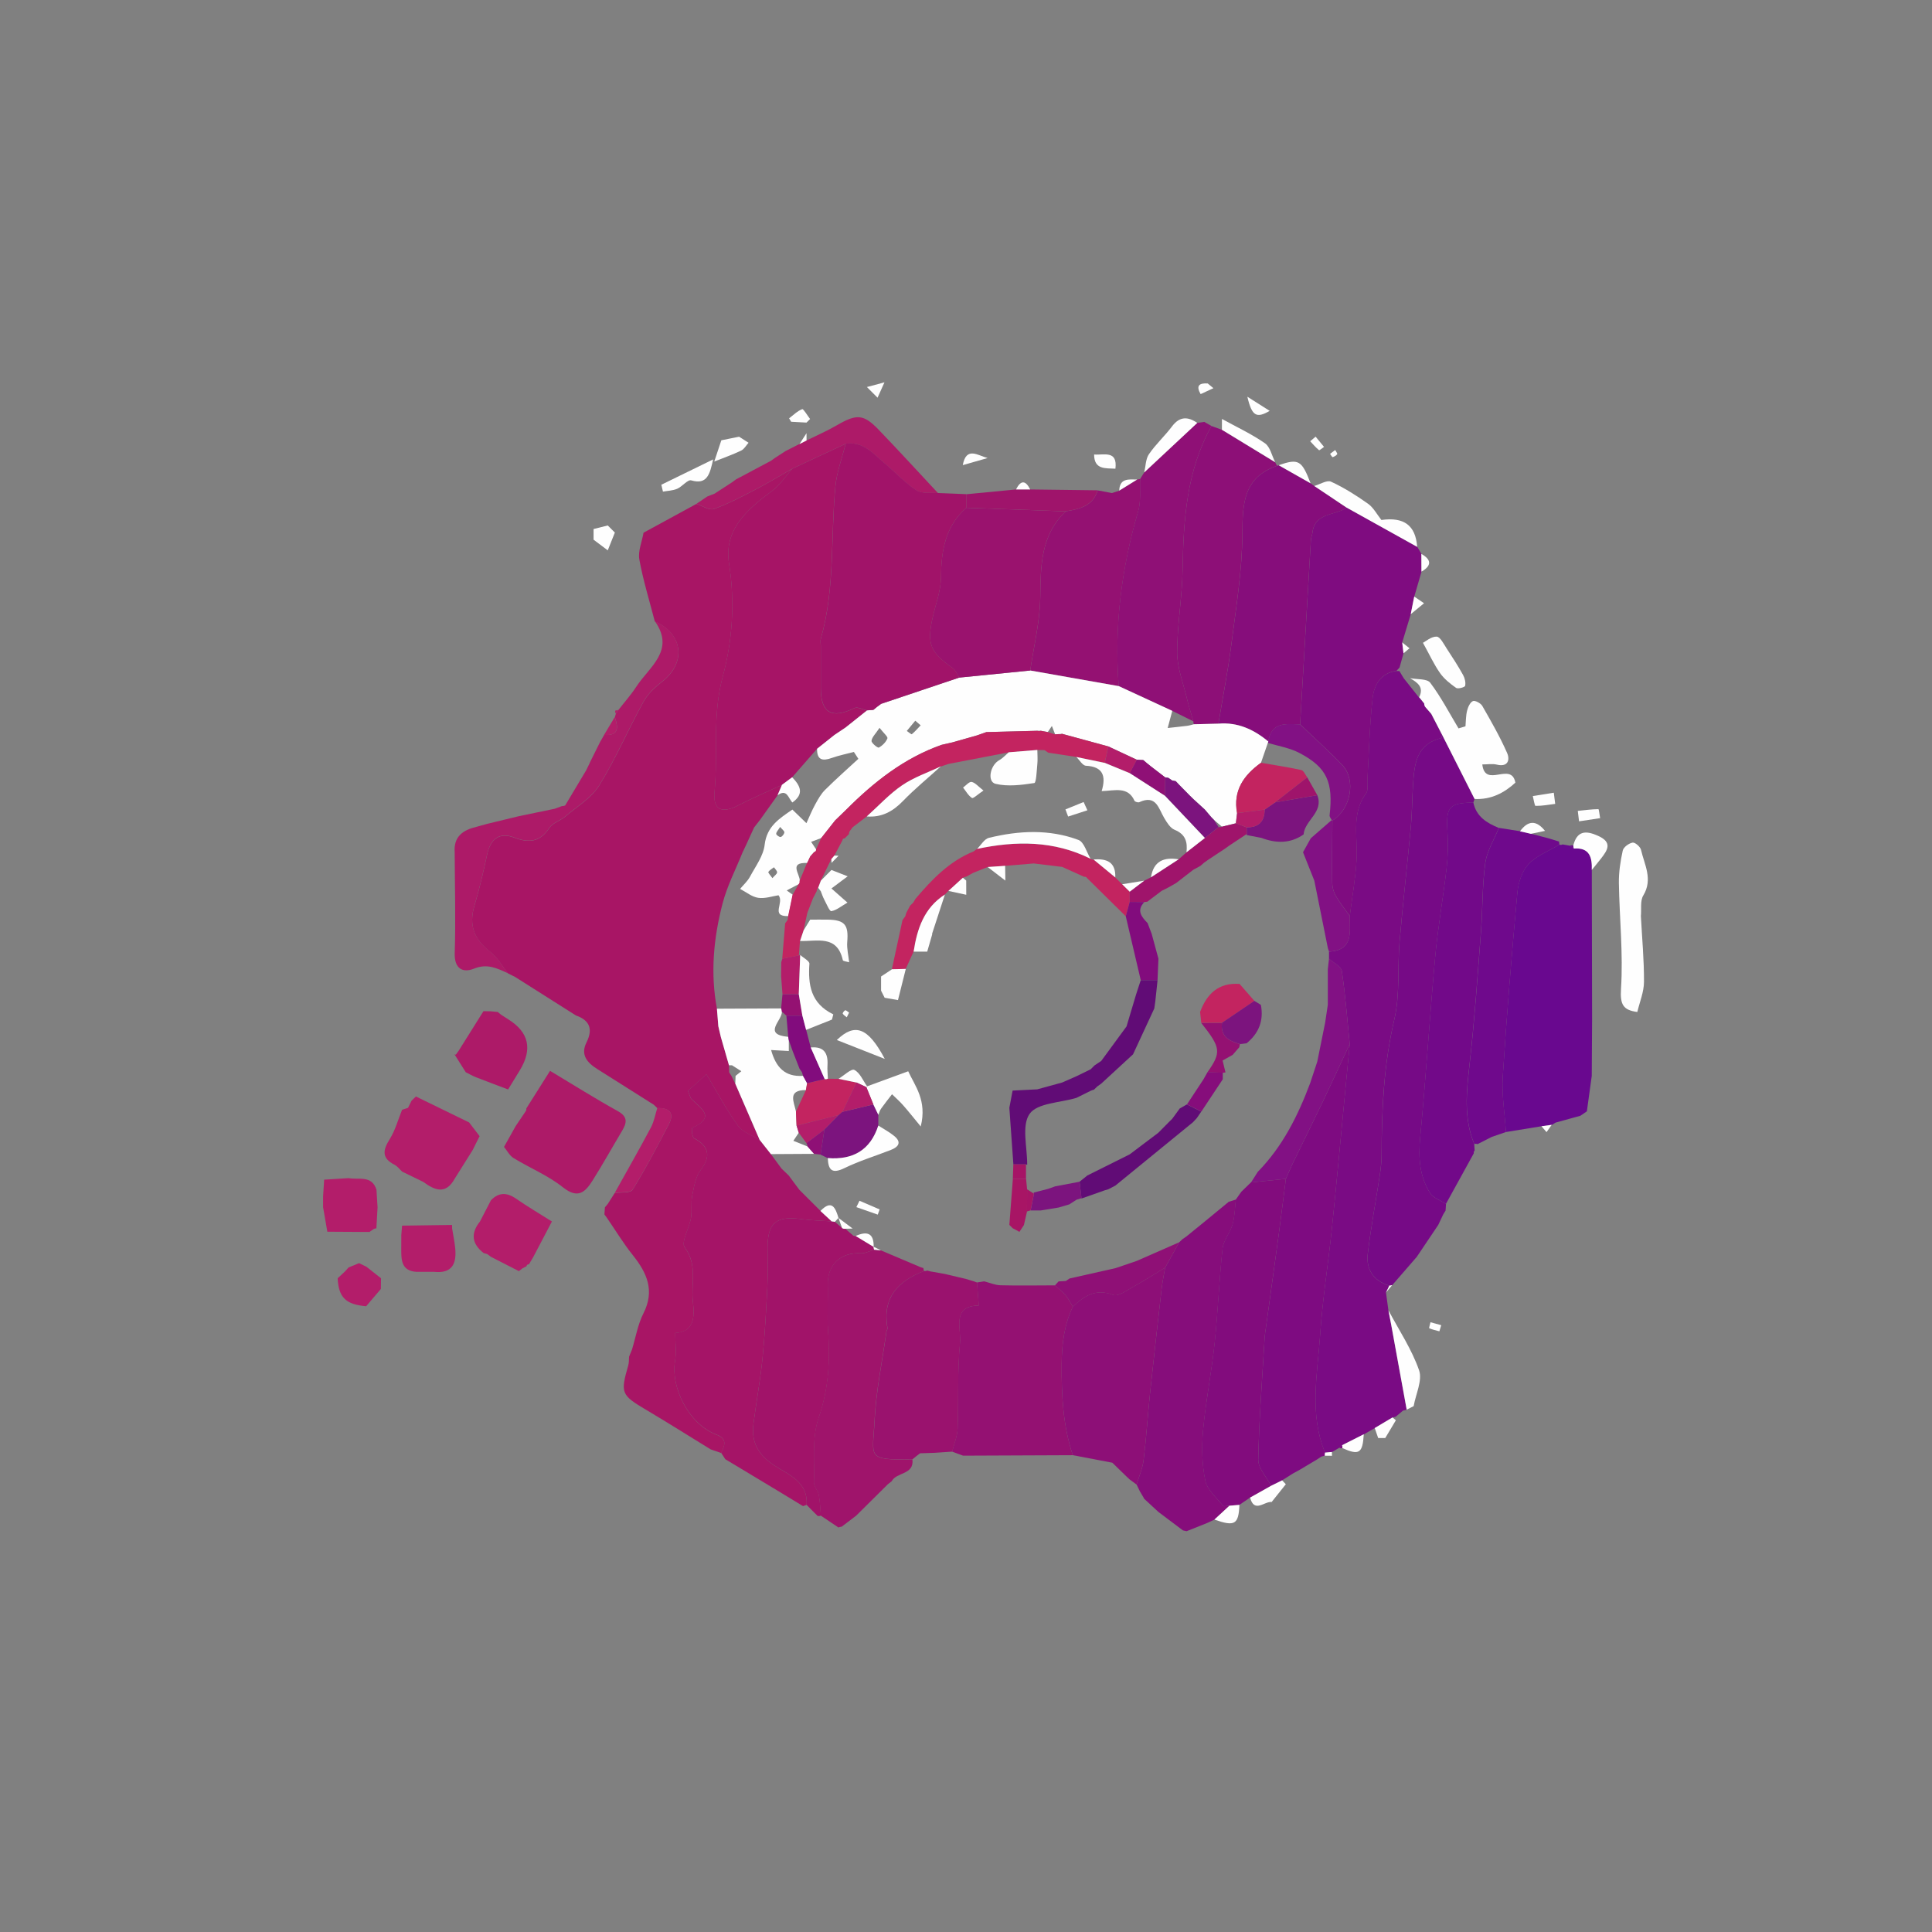 <?xml version="1.0" encoding="UTF-8"?>
<svg id="Layer_2" data-name="Layer 2" xmlns="http://www.w3.org/2000/svg" viewBox="0 0 455 455">
  <rect x="0" y="0" width="455" height="455" fill="#808080" stroke="none"/>
  <defs>
    <style>
      .cls-1 {
        fill: #7e0b81;
      }

      .cls-2 {
        fill: #8f1076;
      }

      .cls-3 {
        fill: #69088f;
      }

      .cls-4 {
        fill: #c32460;
      }

      .cls-5 {
        fill: #a81565;
      }

      .cls-6 {
        fill: #820c7d;
      }

      .cls-8 {
        fill: #7f0c80;
      }

      .cls-10 {
        fill: #760a86;
      }

      .cls-11 {
        fill: #7c147e;
      }

      .cls-13 {
        fill: #720989;
      }

      .cls-14 {
        fill: #9f146b;
      }

      .cls-15 {
        fill: #7a0b84;
      }

      .cls-16 {
        fill: #a61466;
      }

      .cls-17 {
        fill: #6f098c;
      }

      .cls-18 {
        fill: #ad1a68;
      }

      .cls-19 {
        fill: #610c76;
      }

      .cls-20 {
        fill: #860d7b;
      }

      .cls-21 {
        fill: #a11369;
      }

      .cls-22 {
        fill: #821184;
      }

      .cls-24 {
        fill: #b31d6a;
      }

      .cls-25 {
        fill: #8d0f77;
      }

      .cls-26 {
        fill: #9a126e;
      }

      .cls-27 {
        fill: #941172;
      }

      .cls-28 {
        fill: #a51467;
      }

      .cls-29 {
        fill: #fefefe;
      }
    </style>
  </defs>
  <g id="Layer_1-2" data-name="Layer 1">
    <g>
      <path class="cls-5" d="m151.55,125.46c4.15-2.26,8.3-4.52,12.45-6.78,1.39.44,3.02,1.58,4.11,1.2,3.4-1.22,6.63-2.93,9.85-4.61,2.93-1.52,5.76-3.25,8.64-4.88-1.56,1.75-2.88,3.83-4.73,5.2-5.86,4.33-11.44,9.11-10.17,17.13,1.44,9.1.79,18.26-1.49,26.65-2.49,9.16-1.06,18.09-1.92,27.07-.41,4.34,1.7,5.24,5.67,3.18,3.33-1.73,6.79-3.19,10.2-4.77-.35.82-.69,1.63-1.04,2.45-1.37,1.92-2.73,3.83-4.1,5.75-.47.61-.94,1.21-1.42,1.82-.63,1.38-1.26,2.75-1.89,4.13-.27.57-.55,1.15-.82,1.72-1.61,4.01-3.64,7.91-4.72,12.06-2.12,8.13-2.9,16.44-1.32,24.81.11,1.37.22,2.74.33,4.11.2.85.4,1.7.6,2.56.64,2.21,1.27,4.43,1.91,6.64.01.55.03,1.09.04,1.64.19.3.38.6.57.91.29.6.58,1.2.87,1.8,1.91,4.41,3.82,8.81,5.73,13.22-1.73-1.08-3.96-1.78-5.08-3.31-2.6-3.56-4.67-7.51-7.46-12.14-2.16,1.93-3.42,3.07-4.34,3.89.55,1.38.59,1.7.77,1.88,2.17,2.19,5.98,4.29.24,6.83-.21.09-.04,2.21.43,2.46,3.59,1.87,3.96,4.35,1.6,7.41-1.23,1.6-1.61,3.97-2.03,6.06-.35,1.72,0,3.58-.3,5.32-.4,2.39-2.39,5.68-1.47,6.92,3.1,4.17,1.42,8.59,1.93,12.85.45,3.73.18,7.05-4.16,7.29,0,2.45.3,4.61-.06,6.67-1.02,5.94,3.06,14.74,9.76,17.28,2.59.98,1.98,2.56,1.1,4.31-.82-.28-1.64-.56-2.46-.85-5.05-3.1-10.06-6.27-15.16-9.29-5.92-3.51-6.14-3.94-4.25-10.5.19-.65.13-1.36.19-2.04.23-.56.46-1.13.69-1.69.87-2.85,1.36-5.89,2.69-8.51,2.73-5.38.83-9.55-2.52-13.74-2.21-2.76-4.05-5.81-6.06-8.73-.21-.29-.43-.59-.64-.88,0,0,.03.03.03.03.04-.55.08-1.1.12-1.65l.66-.79c.54-.85,1.08-1.7,1.63-2.56,1.46-.24,3.73.02,4.24-.8,3.08-5,5.83-10.21,8.53-15.43,1.4-2.71.05-3.87-2.72-3.79h0c-.28-.27-.55-.53-.83-.8-4.44-2.8-8.88-5.61-13.32-8.41-2.36-1.49-4-3.32-2.52-6.28,1.56-3.12.76-5.19-2.51-6.34-4.76-3.01-9.51-6.03-14.27-9.04-.58-.29-1.15-.58-1.73-.87,0,0,.03.03.03.03-1.36-1.7-2.46-3.73-4.13-5.02-3.93-3.04-5.14-6.38-3.79-10.91,1.18-3.95,2.11-7.98,2.98-12.02.82-3.79,2.92-5.36,6.44-4.02,3.48,1.33,6.07,1,8.24-2.32.77-1.17,2.53-1.64,3.68-2.62,2.79-2.37,6.23-4.4,8.07-7.39,3.91-6.32,6.85-13.23,10.44-19.75,1.02-1.86,2.78-3.42,4.48-4.77,5.61-4.44,4.77-11.24-1.84-14.06-1.26-4.86-2.75-9.67-3.65-14.6-.36-1.97.61-4.18.98-6.28Z"/>
      <path class="cls-15" d="m326.41,304.39c.19,1.4.38,2.8.57,4.21.23,1.18.46,2.36.68,3.55,1.21,6.62,2.42,13.23,3.62,19.85-.29.07-.58.14-.86.21-.57.48-1.14.95-1.71,1.43,0,0,0,0,0,0-.26.06-.52.13-.78.21-1.39.83-2.79,1.66-4.18,2.49-.86.49-1.73.99-2.59,1.48l.02-.03c-1.71.86-3.42,1.73-5.12,2.59-.22.2-.44.39-.66.59-.57.33-1.15.67-1.72,1-.54.05-1.08.1-1.62.15-3.77-9.12-1.79-18.53-1.16-27.81.57-8.4,1.91-16.74,2.78-25.12,1.15-11.13,2.17-22.28,3.24-33.42.32-3.3.64-6.6.95-9.91-.58-5.73-1.01-11.49-1.86-17.18-.16-1.09-1.97-1.93-3.02-2.89,0-.55,0-1.11,0-1.66,5.81-.35,4.87-4.64,4.88-8.37.56-4.46,1.36-8.9,1.61-13.38.29-5.27-1.31-10.74,2.26-15.57.49-.66.22-1.88.27-2.84.38-6.54.51-13.12,1.25-19.62.34-3.01,1.91-5.86,5.61-6.34.23.03.47.04.7.03.34.56.68,1.13,1.02,1.69,1.2,1.51,2.4,3.02,3.59,4.53,0,0,0-.08,0-.08.4.5.8.99,1.21,1.49,0,.27.07.52.2.76.49.57.98,1.14,1.48,1.71l2.55,4.93c-.07.27-.09.74-.22.77-5.95,1.45-6.31,6.25-6.63,11.04-.22,3.24-.21,6.5-.5,9.73-.84,9.09-1.89,18.15-2.67,27.25-.52,6.08.14,12.38-1.23,18.23-2.48,10.53-2.98,21.1-3,31.79,0,1.65-.19,3.32-.43,4.95-.93,6.14-2.09,12.25-2.82,18.41-.43,3.7,1.31,6.43,5.08,7.54-.27.54-.53,1.08-.8,1.62Z"/>
      <path class="cls-28" d="m169.83,342.16c.87-1.75,1.49-3.33-1.1-4.31-6.7-2.54-10.78-11.34-9.76-17.28.35-2.05.06-4.22.06-6.67,4.34-.24,4.61-3.56,4.16-7.29-.51-4.26,1.17-8.68-1.93-12.85-.92-1.24,1.06-4.53,1.47-6.92.29-1.74-.05-3.6.3-5.32.42-2.09.79-4.46,2.03-6.06,2.36-3.07,1.99-5.54-1.6-7.41-.47-.25-.64-2.37-.43-2.46,5.74-2.54,1.93-4.64-.24-6.83-.18-.18-.21-.5-.77-1.88.91-.82,2.18-1.96,4.34-3.89,2.79,4.63,4.85,8.58,7.46,12.14,1.12,1.52,3.35,2.23,5.08,3.31.88,1.12,1.77,2.24,2.65,3.36.84,1.14,1.68,2.28,2.52,3.42.56.54,1.13,1.08,1.69,1.63.61.83,1.23,1.65,1.84,2.48.22.3.44.6.67.89,1.66,1.66,3.32,3.32,4.98,4.97.88.82,1.76,1.64,2.64,2.45-2.34-.17-4.69-.2-7.01-.52-6.08-.83-8.1.81-8.11,6.75,0,2.92.12,5.84-.03,8.75-.3,5.79-.59,11.59-1.17,17.36-.52,5.14-1.47,10.24-2.13,15.37-.56,4.3,1.16,7.28,4.86,9.73,3.38,2.24,8.04,3.84,7.66,9.33-.28.1-.56.19-.84.29-1.93-1.17-3.86-2.34-5.79-3.52-4.17-2.51-8.35-5.02-12.52-7.53-.32-.5-.65-1-.97-1.5Z"/>
      <path class="cls-8" d="m328.89,157.99c-3.71.48-5.27,3.33-5.61,6.34-.74,6.5-.87,13.08-1.25,19.62-.06.96.21,2.19-.27,2.84-3.57,4.83-1.97,10.3-2.26,15.57-.25,4.47-1.05,8.92-1.61,13.38-1.12-1.59-2.35-3.13-3.32-4.8-.51-.89-.81-2.03-.82-3.06-.06-4.87.01-9.75.04-14.63,4.27-2.54,5.67-9.54,2.39-13.02-3.18-3.36-6.65-6.44-9.99-9.65.84-14.48,1.68-28.96,2.54-43.44.03-.54.29-1.07.35-1.62.54-4.92,5.36-4.02,8.07-5.99,5.54,3.08,11.08,6.17,16.62,9.25.33.55.66,1.1.99,1.65,0,1.39.01,2.79.02,4.18-.57,1.95-1.13,3.9-1.7,5.85-.28,1.39-.55,2.77-.83,4.16-.67,2.22-1.34,4.43-2.01,6.65.1.86.2,1.71.3,2.57-.31,1.12-.63,2.25-.94,3.37-.23.25-.47.5-.7.76Z"/>
      <path class="cls-10" d="m327.21,302.77c-3.77-1.12-5.52-3.85-5.08-7.54.72-6.16,1.89-12.27,2.82-18.41.25-1.64.43-3.3.43-4.95.03-10.69.53-21.26,3-31.79,1.37-5.85.71-12.15,1.23-18.23.78-9.09,1.82-18.16,2.67-27.25.3-3.23.29-6.49.5-9.73.32-4.79.68-9.59,6.63-11.04.13-.03.15-.51.22-.77,2.55,5.03,5.09,10.07,7.64,15.1-.09.28-.19.56-.28.84-5.81.15-6.46,1-6.09,6.96.18,2.82.11,5.69-.21,8.49-.8,6.99-2.05,13.93-2.69,20.93-1.3,14.16-2.18,28.36-3.53,42.52-.45,4.69-.18,9.1,2.33,13.07.74,1.17,2.47,1.72,3.75,2.55-.04.53-.07,1.06-.11,1.59-.18.28-.35.57-.53.85-.4.84-.8,1.69-1.2,2.53l-5.05,7.51-5.78,6.66c-.22.07-.45.11-.67.12Z"/>
      <path class="cls-3" d="m374.88,204.88c.02,11.71.05,23.41.07,35.12-.03,4.46-.06,8.92-.08,13.38-.38,2.78-.77,5.57-1.15,8.35-.51.35-1.02.7-1.53,1.04-1.95.54-3.89,1.08-5.84,1.61-.33.2-.65.4-.98.6,0,0,.05-.07.05-.07l-2.4.33c-2.79.45-5.57.91-8.36,1.36-.28-4.36-1.03-8.75-.75-13.07.92-14.46,2.11-28.91,3.44-43.34.21-2.33,1.09-5.05,2.63-6.68,1.89-2.02,4.79-3.1,7.26-4.59,0,0,.4.06.4.06l.39-.11,1.71.3.88.65c3.76-.3,4.36,2.08,4.26,5.04Z"/>
      <path class="cls-20" d="m317.14,119.55c-2.71,1.96-7.54,1.07-8.07,5.99-.06.55-.32,1.07-.35,1.62-.86,14.48-1.7,28.96-2.54,43.44-3.27-.09-6.8-.66-7.48,4.04-3.41-2.83-7.19-4.59-11.75-4.2,1.04-6.25,2.26-12.47,3.06-18.75,1.1-8.63,2.54-17.31,2.58-25.97.03-7.14.26-13.29,8.17-16.02l.38-.13c2.51,1.42,5.01,2.84,7.52,4.26l.86.63c2.54,1.7,5.08,3.4,7.62,5.1Z"/>
      <path class="cls-27" d="m252.66,342.71c-8.62.04-17.23.07-25.85.11-.86-.32-1.72-.63-2.58-.95.45-1.82,1.22-3.62,1.29-5.46.26-6.72-.1-13.48.56-20.15.33-3.33-2.05-8.71,4.42-8.8-.17-2.15-.29-3.79-.42-5.42.56-.09,1.11-.19,1.67-.28,1.29.32,2.56.89,3.86.93,4.28.11,8.56.03,12.83.02.84.77,1.78,1.46,2.51,2.32.68.81,1.15,1.8,1.71,2.71-2.04,4.3-2.6,8.79-2.63,13.57-.05,7.3.3,14.45,2.63,21.41Z"/>
      <path class="cls-20" d="m269.41,352.84c-.32-.54-.64-1.08-.96-1.62-.26-.53-.51-1.06-.77-1.59.57-1.94,1.41-3.84,1.65-5.81.64-5.21.96-10.46,1.51-15.68.87-8.24,1.8-16.47,2.74-24.7.19-1.64.54-3.27.82-4.9,1.1-1.99,2.2-3.98,3.3-5.97l.8-.75c.3-.2.59-.41.89-.61,1.41-1.15,2.83-2.3,4.24-3.45,1.79-1.47,3.58-2.95,5.37-4.42.14-.06.24-.16.31-.29.59-.18,1.17-.37,1.76-.55-.24,1.95-.25,3.97-.78,5.84-.56,1.98-2.15,3.77-2.36,5.74-.81,7.41-1.08,14.88-1.87,22.3-.73,6.86-2.1,13.65-2.72,20.51-.36,3.91-.26,8,.53,11.82.45,2.17,2.65,4.01,4.17,5.92.19.24.99,0,1.51-.02-1.18,1.09-2.35,2.18-3.53,3.26-.58.27-1.15.54-1.73.81-1.61.64-3.23,1.28-4.84,1.93-.29-.06-.57-.13-.86-.19-1.93-1.45-3.86-2.91-5.79-4.36-1.16-1.07-2.31-2.14-3.47-3.21h.08Z"/>
      <path class="cls-13" d="m347.32,270.91c-.2.2-.28.44-.24.72-2.18,3.96-4.36,7.92-6.54,11.88-1.28-.83-3.01-1.38-3.75-2.55-2.51-3.98-2.78-8.38-2.33-13.07,1.35-14.16,2.23-28.36,3.53-42.52.64-7,1.89-13.94,2.69-20.93.32-2.8.39-5.67.21-8.49-.37-5.95.28-6.81,6.09-6.96.69,3.31,3.16,4.84,6,5.99-1.11,2.76-2.8,5.44-3.2,8.3-.73,5.32-.59,10.75-1.01,16.12-.8,10.44-1.51,20.9-2.69,31.3-.72,6.38-1.41,12.62,1.11,18.74.03.49.07.98.1,1.47Z"/>
      <path class="cls-14" d="m214.88,343.69c.45,3.68-3.75,2.96-4.88,5.15-.29.23-.59.46-.88.69-.28.28-.56.55-.84.83-2.22,2.2-4.44,4.41-6.67,6.61-1.13.86-2.26,1.72-3.4,2.58-.26.01-.51.07-.75.18-1.39-.93-2.77-1.86-4.16-2.79-.14-1.63-.17-3.27-.48-4.87-.2-1.03-1.18-1.99-1.15-2.96.17-5.1-.5-10.55,1.11-15.2,2.38-6.89,2.73-13.62,2.21-20.66-.26-3.51.04-7.07-.06-10.6-.14-4.75,3-7.76,7.74-7.48,1.03.06,2.11-.55,3.16-.85.54.05,1.09.1,1.63.15,3.08,1.31,6.16,2.61,9.24,3.92.25.1.51.18.78.24l-.04-.04c.04.26.09.51.16.76-6.18,2.36-9.87,6.31-8.61,13.45.04.24-.21.52-.24.79-.99,7.05-2.47,14.08-2.81,21.17-.4,8.49-2.06,9.11,8.91,8.95Z"/>
      <path class="cls-25" d="m300.75,109.69c-7.9,2.73-8.13,8.88-8.17,16.02-.04,8.66-1.48,17.34-2.58,25.97-.8,6.28-2.03,12.5-3.06,18.75-1.93.05-3.86.09-5.79.14-.07-.23-.11-.46-.11-.69-.52-1.82-1.1-3.62-1.53-5.46-.85-3.56-2.27-7.14-2.28-10.72,0-6.47,1.17-12.94,1.28-19.42.21-11.77.89-23.36,6.81-33.95.81.3,1.63.59,2.44.89,4.18,2.55,8.37,5.1,12.55,7.65.15.28.29.56.44.83Z"/>
      <path class="cls-25" d="m274.4,298.54c-.28,1.63-.63,3.26-.82,4.9-.94,8.23-1.87,16.46-2.74,24.7-.55,5.22-.87,10.47-1.51,15.68-.24,1.98-1.08,3.88-1.65,5.81-.59-.44-1.19-.87-1.78-1.31-.07-.14-.17-.24-.31-.31-1.21-1.18-2.42-2.35-3.63-3.53-3.1-.59-6.2-1.18-9.3-1.77-2.33-6.96-2.67-14.11-2.63-21.41.03-4.78.59-9.27,2.63-13.57,2.69-2.54,5.41-4.36,9.52-2.77,1.15.44,3.17-1.06,4.67-1.9,2.57-1.42,5.04-3.01,7.55-4.54Z"/>
      <path class="cls-27" d="m267.81,112.93c.24-.03.48-.07.71-.12-.13,2.53.23,5.21-.46,7.57-3.94,13.49-5.67,27.18-4.59,41.21-6.95-1.23-13.89-2.45-20.84-3.68.84-5.73,2.28-11.45,2.36-17.19.1-7.47.09-14.67,6-20.3,3.23-.54,6.39-1.2,7.52-4.94,1.12.21,2.24.43,3.36.64.58-.19,1.15-.38,1.73-.57,1.41-.87,2.82-1.74,4.22-2.61Z"/>
      <path class="cls-2" d="m263.46,161.59c-1.09-14.03.64-27.72,4.59-41.21.69-2.37.34-5.04.46-7.57.32-.52.64-1.03.96-1.55,4.16-3.89,8.32-7.77,12.48-11.66.56-.08,1.11-.16,1.67-.24.57.32,1.13.65,1.7.97-5.92,10.59-6.61,22.18-6.81,33.95-.11,6.48-1.29,12.95-1.28,19.42,0,3.57,1.43,7.15,2.28,10.72.44,1.84,1.02,3.64,1.53,5.46-1.66-.82-3.31-1.64-4.97-2.47-4.2-1.94-8.4-3.88-12.6-5.82Z"/>
      <path class="cls-26" d="m214.88,343.69c-10.97.16-9.32-.46-8.91-8.95.34-7.09,1.82-14.12,2.81-21.17.04-.27.29-.55.24-.79-1.26-7.13,2.42-11.09,8.61-13.45h.38s.36-.11.36-.11c.27.07.55.14.82.22,1.12.2,2.23.39,3.35.59,1.66.39,3.31.79,4.97,1.18.58.18,1.16.35,1.75.53.28.1.56.2.84.3.13,1.64.25,3.28.42,5.42-6.47.09-4.09,5.46-4.42,8.8-.66,6.67-.3,13.44-.56,20.15-.07,1.83-.84,3.64-1.29,5.46-1.39.09-2.79.19-4.18.28-1.13.04-2.25.07-3.38.11-.26.2-.52.4-.78.59-.34.28-.68.55-1.02.83Z"/>
      <path class="cls-17" d="m347.21,269.43c-2.52-6.12-1.83-12.36-1.11-18.74,1.18-10.4,1.89-20.86,2.69-31.3.41-5.37.28-10.8,1.01-16.12.39-2.86,2.09-5.54,3.2-8.3,1.66.26,3.32.53,4.98.79.86.2,1.71.39,2.57.59,1.38.36,2.75.72,4.13,1.08.83.25,1.65.5,2.48.76.02.24.05.49.09.73-2.46,1.49-5.36,2.57-7.26,4.59-1.53,1.64-2.41,4.36-2.63,6.68-1.32,14.43-2.52,28.88-3.44,43.34-.27,4.32.47,8.71.75,13.07-1.12.38-2.23.77-3.35,1.15-1.11.57-2.23,1.13-3.34,1.7-.25-.09-.51-.1-.76-.02Z"/>
      <path class="cls-18" d="m154.22,146.34c6.61,2.82,7.45,9.63,1.84,14.06-1.7,1.34-3.45,2.91-4.48,4.77-3.6,6.52-6.54,13.43-10.44,19.75-1.85,2.99-5.28,5.01-8.07,7.39-1.15.98-2.91,1.45-3.68,2.62-2.17,3.32-4.76,3.65-8.24,2.32-3.52-1.34-5.62.23-6.44,4.02-.87,4.03-1.8,8.07-2.98,12.02-1.35,4.53-.14,7.87,3.79,10.91,1.67,1.29,2.77,3.33,4.13,5.02-2.56-1.16-4.87-2.38-8.04-1.09-2.55,1.03-4.64.09-4.52-3.69.25-7.91.02-15.83-.01-23.75-.27-3.68,1.96-5.21,5.11-5.96.84-.23,1.68-.47,2.52-.7,2.51-.61,5.01-1.22,7.52-1.82,2.8-.58,5.6-1.16,8.4-1.74.56-.21,1.13-.41,1.69-.62.27,0,.53-.05.78-.16,1.64-2.75,3.29-5.5,4.93-8.25.29-.58.57-1.16.86-1.75l-.04.03c.27-.55.55-1.1.82-1.65.55-1.11,1.11-2.22,1.66-3.34.32-.55.64-1.11.96-1.66h-.01c3.62.26,3.29-1.84,2.52-4.21.09-.27.17-.54.26-.82.2-.28.39-.56.59-.85,1.41-1.82,2.96-3.55,4.21-5.48,3.03-4.66,9.21-8.48,4.39-15.39Z"/>
      <path class="cls-24" d="m97.97,258.24c4.17,2.03,8.34,4.06,12.51,6.1.82,1.08,1.65,2.15,2.47,3.23-.55,1.1-1.09,2.19-1.64,3.29-1.41,2.25-2.82,4.49-4.23,6.74-2.1,3.81-4.7,2.73-7.39.75-1.66-.81-3.32-1.62-4.99-2.43-.59-.55-1.1-1.27-1.8-1.62-3.06-1.56-2.74-3.43-1.12-6.02,1.31-2.09,1.97-4.59,2.91-6.91,0,0,.19-.07.19-.07.4-.13.81-.26,1.21-.39.28-.56.56-1.12.83-1.68.34-.33.68-.66,1.02-.99Z"/>
      <path class="cls-18" d="m189.96,103.73c2.4-1.19,4.86-2.26,7.17-3.6,4.59-2.66,6.23-2.63,9.75,1.02,4.75,4.93,9.37,9.99,14.04,14.99-1.73-.18-3.82.19-5.11-.66-2.72-1.79-4.98-4.27-7.5-6.38-2.68-2.24-5.02-5.23-9.16-4.58-4.18,1.95-8.36,3.9-12.54,5.85-2.87,1.63-5.7,3.36-8.64,4.88-3.22,1.67-6.45,3.39-9.85,4.61-1.09.39-2.73-.75-4.11-1.2.85-.58,1.7-1.15,2.55-1.73.58-.23,1.16-.45,1.74-.68,1.37-.89,2.74-1.78,4.11-2.67.31-.23.61-.45.92-.68,2.76-1.47,5.53-2.94,8.29-4.41.28-.21.57-.41.85-.62,0,0-.02.01-.02.01.86-.56,1.72-1.11,2.58-1.67,1.09-.55,2.18-1.1,3.27-1.66.56-.28,1.11-.57,1.67-.85Z"/>
      <path class="cls-29" d="m347.27,188.15c-2.55-5.03-5.09-10.07-7.64-15.1-.85-1.64-1.7-3.29-2.55-4.93-.49-.57-.98-1.14-1.48-1.71-.13-.24-.2-.49-.2-.76-.4-.5-.8-.99-1.21-1.49,0,0,0,.08.01.08,1.24-2.43-.39-3.5-2.13-4.53,1.63.33,4.01.09,4.76,1.08,2.53,3.35,4.49,7.13,6.66,10.75.55-.16,1.09-.33,1.64-.49.11-1.23.08-2.5.38-3.68.21-.85.7-1.96,1.37-2.26.49-.22,1.83.49,2.2,1.12,2.08,3.63,4.17,7.27,5.85,11.09.7,1.58.27,3.41-2.44,2.75-1.01-.25-2.13-.04-3.4-.04.67,5.73,6.84-.78,7.79,4.29-2.58,2.37-5.68,4.05-9.64,3.84Z"/>
      <path class="cls-18" d="m119.67,256.58c-2.53-.96-5.06-1.89-7.57-2.88-.83-.33-1.61-.78-2.41-1.18-.88-1.4-1.76-2.81-2.65-4.21,0,0,.31.08.31.08.22-.3.43-.6.65-.9,1.95-3.12,3.91-6.23,5.86-9.35.56.01,1.12.02,1.68.03.56.05,1.11.1,1.67.15.27.22.55.45.82.67.55.36,1.11.71,1.66,1.07q7.31,4.53,2.71,12.04c-.91,1.49-1.82,2.98-2.73,4.46Z"/>
      <path class="cls-29" d="m386.44,215.75c.27,5.16.76,10.32.73,15.48-.01,2.37-1.01,4.73-1.57,7.1-3.3-.44-4.09-1.68-3.84-5.49.53-8.25-.37-16.58-.5-24.87-.04-2.55.36-5.16.91-7.66.18-.8,1.43-1.71,2.32-1.87.57-.1,1.82.98,1.98,1.7.8,3.51,2.85,6.92.54,10.74-.77,1.27-.41,3.22-.57,4.86Z"/>
      <path class="cls-24" d="m115.57,282.73c1.88-1.99,3.81-1.94,6.02-.4,2.72,1.89,5.59,3.57,8.39,5.34-1.47,2.8-2.93,5.59-4.4,8.39-.34.57-.68,1.15-1.02,1.72-.32-.04-.51.1-.56.43-.32.16-.64.33-.95.49-.28.22-.57.44-.85.66-2.19-1.12-4.38-2.24-6.57-3.36-.3-.22-.6-.45-.9-.67l-.82-.22c-2.81-2.18-3.1-4.66-.87-7.44.85-1.65,1.7-3.29,2.55-4.94Z"/>
      <path class="cls-24" d="m88.63,289.3c-.26-.01-.5.06-.72.21-.3.21-.6.42-.9.63-3.31-.02-6.61-.04-9.92-.06-.33-1.92-.67-3.85-1-5.77,0-.84,0-1.67,0-2.51.08-1.33.17-2.66.25-3.98,1.92-.12,3.83-.24,5.75-.36,2.38.45,5.45-.77,6.57,2.72l.26,4.14c-.09,1.66-.18,3.31-.28,4.97Z"/>
      <path class="cls-24" d="m94.5,291.01c.06-.79.12-1.57.19-2.36,3.92-.06,7.85-.11,11.77-.17,0,.28.01.57.02.85.24,1.46.53,2.91.7,4.38.42,3.72-.54,6.31-5.02,5.81-1.39,0-2.79,0-4.18,0-3.34-.25-3.5-2.64-3.48-5.16,0-1.11,0-2.23.01-3.34Z"/>
      <path class="cls-29" d="m317.14,119.55c-2.54-1.7-5.08-3.4-7.62-5.1,1.34-.38,2.99-1.45,3.95-1.01,3.06,1.41,5.97,3.25,8.73,5.21,1.26.9,2.06,2.46,3.13,3.81,5.3-.75,8.06,1.26,8.42,6.33-5.54-3.08-11.08-6.17-16.62-9.25Z"/>
      <path class="cls-24" d="m86.24,307.63c-4.8-.4-6.5-2.07-6.72-6.59.58-.54,1.17-1.09,1.75-1.63.26-.29.53-.59.79-.88,0,0,.02-.03.02-.03.83-.34,1.65-.68,2.48-1.02.58.29,1.17.58,1.75.86,1.14.9,2.28,1.8,3.42,2.7,0,.84-.02,1.67-.03,2.51-1.16,1.36-2.31,2.72-3.47,4.08Z"/>
      <path class="cls-29" d="m335.11,151.39c.65-.33,1.96-1.51,3.23-1.46.84.03,1.69,1.77,2.39,2.84,1.34,2.03,2.66,4.08,3.84,6.2.41.74.65,1.76.48,2.55-.07.33-1.7.79-2.13.48-1.4-.98-2.82-2.11-3.79-3.5-1.39-1.97-2.41-4.21-4.02-7.13Z"/>
      <path class="cls-29" d="m332.93,331.15c-.55.28-1.09.56-1.64.84-1.21-6.62-2.41-13.23-3.62-19.85-.22-1.18-.45-2.36-.68-3.55,2.48,4.68,5.49,9.17,7.21,14.11.83,2.38-.77,5.6-1.27,8.44Z"/>
      <path class="cls-29" d="m281.96,99.6c-4.16,3.89-8.32,7.77-12.48,11.66.34-1.45.32-3.14,1.1-4.29,1.59-2.33,3.73-4.28,5.44-6.55,1.79-2.39,3.72-2.35,5.95-.82Z"/>
      <path class="cls-29" d="m374.88,204.88c.1-2.96-.5-5.34-4.26-5.04-.06-.23-.1-.46-.11-.7.89-3.49,2.92-3.62,5.86-2.29,3.46,1.56,2.21,3.38.66,5.37-.7.9-1.43,1.77-2.14,2.65Z"/>
      <path class="cls-29" d="m300.32,108.86c-4.18-2.55-8.37-5.1-12.55-7.65,0-.85,0-1.69.01-2.54,3.4,1.87,6.94,3.51,10.11,5.71,1.25.86,1.64,2.95,2.43,4.48Z"/>
      <path class="cls-29" d="m167.95,108.19c-.76,3.33-1.32,6.07-5.16,4.94-.83-.24-2.11,1.46-3.31,1.98-1.03.44-2.23.47-3.35.67-.13-.54-.25-1.08-.38-1.62,4.07-1.99,8.14-3.98,12.21-5.97Z"/>
      <path class="cls-29" d="m168.21,108.71c.56-1.67,1.11-3.34,1.67-5.02,1.39-.28,2.79-.56,4.18-.84.74.47,1.48.95,2.23,1.42-.57.63-1.03,1.51-1.75,1.85-2.06.98-4.22,1.74-6.33,2.58Z"/>
      <path class="cls-29" d="m144.8,125.43c-.56,1.39-1.11,2.79-1.67,4.18-1.11-.84-2.23-1.67-3.34-2.51v-2.51c1.11-.28,2.23-.56,3.34-.84l1.67,1.67Z"/>
      <path class="cls-29" d="m366.26,189.32c-1.54.2-3.09.49-4.63.47-.22,0-.43-1.5-.64-2.31,1.65-.26,3.29-.52,4.94-.79.11.87.22,1.75.33,2.62Z"/>
      <path class="cls-29" d="m308.65,113.82c-2.51-1.42-5.01-2.84-7.52-4.26,4.69-1.62,5.44-1.19,7.52,4.26Z"/>
      <path class="cls-29" d="m371.58,190.97c1.62-.17,3.24-.39,4.86-.41.12,0,.26,1.38.4,2.12-1.65.25-3.3.5-4.96.75-.1-.82-.2-1.64-.3-2.46Z"/>
      <path class="cls-29" d="m206.67,93.66l-2.51-2.51c1.38-.37,2.76-.74,4.14-1.11-.54,1.21-1.09,2.41-1.63,3.62Z"/>
      <path class="cls-29" d="m262.69,110.38c-2.33-.13-5.01.27-5.02-3.34,2.29.19,5.55-1.08,5.02,3.34Z"/>
      <path class="cls-29" d="m190.78,98.68c-.28.28-.56.56-.84.84-1.2-.06-2.41-.12-3.61-.19-.16-.27-.33-.54-.49-.81,1.01-.77,1.95-1.73,3.09-2.16.28-.11,1.22,1.5,1.85,2.32Z"/>
      <path class="cls-29" d="m293.76,93.43c2.16,1.37,3.7,2.35,5.26,3.33-3.1,1.8-4.18,1.28-5.26-3.33Z"/>
      <path class="cls-29" d="m232.59,107.87c-1.95.56-3.9,1.11-5.85,1.67.83-4.48,3.58-2.25,5.85-1.67Z"/>
      <path class="cls-29" d="m332.23,144.65c.28-1.39.55-2.77.83-4.16.77.53,1.54,1.05,2.31,1.58-1.05.86-2.09,1.72-3.14,2.58Z"/>
      <path class="cls-29" d="m360.54,196.37c-.86-.2-1.71-.39-2.57-.59,1.92-2.64,3.88-2.63,5.89-.1-1.11.23-2.21.46-3.32.69Z"/>
      <path class="cls-29" d="m282.76,92.82c-1.15-1.98-.35-2.65,1.67-2.51.45.37.9.74,1.34,1.11-1.01.47-2.01.93-3.02,1.4Z"/>
      <path class="cls-29" d="m309.83,102.83c.66.81,1.32,1.61,1.99,2.42-.41.27-1.07.86-1.18.77-.76-.62-1.4-1.38-2.08-2.1.43-.36.85-.73,1.28-1.09Z"/>
      <path class="cls-29" d="m338.98,313.53c-.81-.22-1.63-.39-2.39-.72-.08-.04.19-.92.3-1.41.84.23,1.69.46,2.53.69-.15.48-.3.96-.44,1.44Z"/>
      <path class="cls-29" d="m334.76,134.63c0-1.39-.01-2.79-.02-4.18,2.44,1.38,2.43,2.78.02,4.18Z"/>
      <path class="cls-29" d="m267.81,112.93c-1.41.87-2.82,1.74-4.22,2.61.1-2.99,2.27-2.63,4.22-2.61Z"/>
      <path class="cls-29" d="m330.53,153.87l-.3-2.57c.57.46,1.15.91,1.72,1.37-.47.4-.95.8-1.42,1.2Z"/>
      <path class="cls-29" d="m189.96,103.73c-.56.28-1.11.57-1.67.85.55-.85,1.1-1.71,1.65-2.56,0,.57,0,1.14.01,1.71Z"/>
      <path class="cls-29" d="m314.45,105.98c.18.36.57.83.47.98-.23.33-.67.58-1.07.7-.12.03-.4-.5-.61-.77.28-.21.56-.43,1.21-.91Z"/>
      <path class="cls-29" d="m185.03,106.24c-.86.56-1.72,1.11-2.58,1.67.86-.56,1.72-1.11,2.58-1.67Z"/>
      <path class="cls-29" d="m327.21,302.77c.23-.02.45-.06.67-.12-.49.58-.98,1.16-1.47,1.74.27-.54.53-1.08.8-1.62Z"/>
      <path class="cls-18" d="m119.63,229.19c.58.29,1.15.58,1.73.87-.58-.29-1.15-.58-1.73-.87Z"/>
      <path class="cls-29" d="m168.29,116.27c-.58.23-1.16.45-1.74.68.58-.23,1.16-.45,1.74-.68Z"/>
      <path class="cls-17" d="m370.51,199.14c.02.24.05.47.11.7-.29-.22-.59-.43-.88-.65.25-.13.51-.15.77-.05Z"/>
      <path class="cls-29" d="m173.32,112.92c-.31.23-.61.45-.92.68.31-.23.61-.45.92-.68Z"/>
      <path class="cls-29" d="m182.47,107.9c-.28.21-.57.41-.85.62.28-.21.57-.41.85-.62Z"/>
      <path class="cls-16" d="m186.6,110.38c4.18-1.95,8.36-3.9,12.54-5.85-.83,3.35-2.08,6.66-2.41,10.05-1.14,11.94-.06,24.09-3.42,35.83-.15.52-.02,1.11-.02,1.67,0,3.34,0,6.68,0,10.03.02,5.82,2.59,7.27,7.9,4.67.73-.36,1.98.33,2.99.54-1.69,1.35-3.38,2.69-5.07,4.04-.88.59-1.75,1.17-2.63,1.76-1.36,1.08-2.71,2.16-4.07,3.24-1.95,2.24-3.9,4.47-5.86,6.71-.8.59-1.6,1.19-2.4,1.78-3.4,1.58-6.87,3.04-10.2,4.77-3.96,2.06-6.08,1.16-5.67-3.18.85-8.98-.57-17.91,1.92-27.07,2.28-8.38,2.93-17.55,1.49-26.65-1.27-8.02,4.32-12.8,10.17-17.13,1.85-1.37,3.17-3.45,4.73-5.2Z"/>
      <path class="cls-29" d="m168.85,237.56c5.04-.02,10.08-.05,15.12-.07.12.23.17.48.17.74.14,2.07-4.71,5.39,1.48,5.95.05.28.1.56.15.83,0,.84,0,1.67,0,2.51-1.29-.07-2.57-.14-4.17-.23,1.1,3.97,3.18,6.38,7.52,6.08.32.58.64,1.15.96,1.73-.09.54-.18,1.08-.27,1.62-4.44-.02-2.82,2.79-2.35,5.06.05,1.1.09,2.21.14,3.31.17.56.35,1.11.52,1.67-.43.64-.85,1.27-1.28,1.91,1.12.45,2.24.9,3.36,1.34.51.58,1.02,1.15,1.53,1.73l-10.18.06-2.65-3.36c-1.91-4.41-3.82-8.81-5.73-13.22.02-.61.04-1.22.06-1.84.45-.37.91-.73,1.36-1.1-.73-.47-1.47-.93-2.2-1.4-.24,0-.47,0-.71,0-.64-2.21-1.27-4.43-1.91-6.64-.2-.85-.4-1.7-.6-2.56-.11-1.37-.22-2.74-.33-4.11Z"/>
      <path class="cls-24" d="m144.76,280.96c2.86-5.14,5.78-10.25,8.54-15.44.74-1.4,1.02-3.05,1.5-4.59,2.77-.07,4.12,1.09,2.73,3.79-2.69,5.23-5.45,10.43-8.53,15.43-.51.83-2.78.56-4.24.8Z"/>
      <path class="cls-29" d="m186.6,188.99c-.95-1-1.25-3.31-3.48-1.71.35-.82.69-1.63,1.04-2.45.8-.59,1.6-1.19,2.4-1.78,1.92,1.97,2.91,3.94.04,5.94Z"/>
      <path class="cls-24" d="m154.81,260.93c-.28-.27-.55-.53-.83-.8.28.27.55.53.83.8Z"/>
      <path class="cls-24" d="m142.47,284.31c.22-.26.44-.53.66-.79l-.66.79Z"/>
      <path class="cls-1" d="m311.97,342.84c-.27.05-.54.12-.81.21-.3.2-.6.41-.9.61-1.37.82-2.75,1.64-4.12,2.46-.55.3-1.11.6-1.66.91,0,0,0,0,0,0-.84.53-1.69,1.07-2.53,1.6-.86.43-1.73.85-2.59,1.28-1.06-2.05-3.07-4.13-3.03-6.16.18-9.51.93-19.02,1.49-28.52.07-1.1.26-2.19.41-3.28.97-7.08,1.97-14.15,2.92-21.24.59-4.36,1.12-8.72,1.68-13.08.56-1.25,1.08-2.52,1.68-3.76,2.33-4.82,4.72-9.61,7.02-14.43,2.16-4.51,4.24-9.06,6.35-13.59-.32,3.3-.64,6.6-.95,9.91-1.08,11.14-2.09,22.28-3.24,33.42-.87,8.38-2.21,16.73-2.78,25.12-.63,9.28-2.62,18.69,1.16,27.81-.03.24-.06.49-.09.73Z"/>
      <path class="cls-22" d="m317.88,245.85c-2.11,4.53-4.19,9.08-6.35,13.59-2.31,4.83-4.69,9.62-7.02,14.43-.6,1.23-1.12,2.5-1.68,3.76-2.73.28-5.47.56-8.2.84.53-.83,1.06-1.66,1.58-2.49,5.85-5.96,9.47-13.23,12.36-20.94.55-1.67,1.11-3.35,1.66-5.02.62-3.06,1.24-6.11,1.85-9.17.21-1.4.42-2.81.63-4.21,0-2.79,0-5.58,0-8.36.09-.84.19-1.67.28-2.51,1.05.96,2.85,1.8,3.02,2.89.85,5.69,1.28,11.45,1.86,17.18Z"/>
      <path class="cls-22" d="m313.78,193.26c-.03,4.88-.1,9.75-.04,14.63.01,1.03.31,2.17.82,3.06.97,1.68,2.2,3.21,3.32,4.8-.01,3.73.93,8.02-4.88,8.37-.09-.28-.19-.56-.28-.84l-3.19-15.89c-.89-2.23-1.77-4.46-2.66-6.68.61-1.1,1.22-2.2,1.83-3.29,1.64-1.43,3.28-2.86,4.92-4.29l.16.15Z"/>
      <path class="cls-29" d="m321.18,337.77c-.27,4.5-1.08,5.03-5.04,3.27.02-.23-.01-.46-.09-.67,1.71-.86,3.42-1.73,5.12-2.59Z"/>
      <path class="cls-29" d="m326.24,338.67h-1.67c-.27-.79-.54-1.57-.81-2.36,1.39-.83,2.79-1.66,4.18-2.49.27.22.54.44.8.66-.83,1.39-1.67,2.79-2.5,4.18Z"/>
      <path class="cls-29" d="m313.67,341.95c0,.3.02.6.02.9-.57,0-1.15-.01-1.72-.02.03-.24.06-.49.08-.73.54-.05,1.08-.1,1.62-.15Z"/>
      <path class="cls-1" d="m316.05,340.36c.08.22.11.44.09.67l-.38.04s-.36-.13-.36-.13c.22-.2.44-.39.66-.59Z"/>
      <path class="cls-21" d="m200.82,290.9c.2.18.43.23.69.18,1.41.86,2.83,1.71,4.24,2.57,0,0-.04-.05-.04-.05.03.24.08.48.15.71-1.05.3-2.13.91-3.16.85-4.74-.28-7.88,2.73-7.74,7.48.1,3.53-.2,7.08.06,10.6.52,7.04.17,13.77-2.21,20.66-1.6,4.65-.94,10.1-1.11,15.2-.03.97.95,1.94,1.15,2.96.3,1.6.33,3.24.48,4.87l-.38.11-.39-.02c-.87-.87-1.73-1.74-2.6-2.61.38-5.49-4.28-7.1-7.66-9.33-3.7-2.45-5.42-5.44-4.86-9.73.67-5.13,1.61-10.23,2.13-15.37.58-5.77.88-11.57,1.17-17.36.15-2.91.03-5.83.03-8.75,0-5.94,2.03-7.58,8.11-6.75,2.32.32,4.67.35,7.01.52.25.01.5.05.74.12.57.48,1.14.97,1.71,1.45.22.15.46.21.73.17.59.51,1.19,1.02,1.78,1.53Z"/>
      <path class="cls-29" d="m196.6,287.76c-.24-.06-.49-.1-.74-.12-.88-.82-1.76-1.64-2.64-2.45,2.7-2.79,3.54-.74,4.25,1.64-.29.31-.58.62-.87.93Z"/>
      <path class="cls-29" d="m184.06,275.22c.56.54,1.13,1.08,1.69,1.63-.56-.54-1.13-1.08-1.69-1.63Z"/>
      <path class="cls-22" d="m298.69,174.63c.68-4.7,4.21-4.13,7.48-4.04,3.34,3.2,6.82,6.28,9.99,9.65,3.29,3.48,1.88,10.48-2.39,13.02,0,0-.16-.15-.16-.15-.17-.36-.52-.75-.48-1.09.89-7.81-.61-11.26-7.06-14.67-2.28-1.21-4.98-1.63-7.49-2.41l.11-.32Z"/>
      <path class="cls-29" d="m365.43,264.92c-.4.57-.81,1.14-1.21,1.7-.4-.46-.79-.92-1.19-1.38.8-.11,1.6-.22,2.4-.33Z"/>
      <path class="cls-29" d="m366.36,264.39c-.33.2-.65.4-.98.6.33-.2.65-.4.98-.6Z"/>
      <path class="cls-29" d="m185.64,215.75c-4.3.1-.87-3.14-2.29-4.91-1.41.21-3.16.84-4.79.6-1.49-.22-2.85-1.36-4.26-2.1.79-.95,1.76-1.81,2.33-2.88,1.31-2.44,3.15-4.89,3.45-7.5.51-4.4,3.52-6.21,6.53-8.3,1.1,1.07,2.21,2.14,3.31,3.2.67-1.46,1.27-2.96,2.04-4.36.67-1.22,1.37-2.51,2.34-3.47,2.53-2.52,5.22-4.89,7.85-7.32-.35-.54-.7-1.08-1.05-1.62-1.74.46-3.51.81-5.2,1.41-2.19.79-3.52.51-3.47-2.16,1.36-1.08,2.71-2.16,4.07-3.24.88-.59,1.75-1.17,2.63-1.76,1.69-1.35,3.38-2.69,5.07-4.04l1.48-.11c.33-.27.66-.54.99-.81,0,0-.01.02-.01.02.28-.21.56-.42.84-.63,6.14-2.06,12.28-4.13,18.42-6.19,5.57-.56,11.15-1.11,16.72-1.67,6.95,1.23,13.89,2.45,20.84,3.68,4.2,1.94,8.4,3.88,12.6,5.82-.36,1.35-.72,2.69-1.08,4.04,1.52-.17,3.05-.32,4.57-.51.54-.07,1.06-.24,1.59-.37,1.93-.05,3.86-.09,5.79-.14,4.56-.39,8.35,1.37,11.75,4.2,0,0-.11.32-.11.32-.54,1.56-1.08,3.12-1.62,4.69-4.06,2.92-6.62,6.54-5.63,11.86-.09.8-.19,1.59-.28,2.39-1.09.27-2.19.54-3.28.8-.6-.51-1.2-1.01-1.8-1.52-.23-.24-.47-.48-.7-.72-.51-.6-1.01-1.19-1.52-1.79-.89-.82-1.79-1.63-2.68-2.45-.3-.29-.59-.58-.89-.87-.82-.83-1.64-1.66-2.45-2.49-.28-.29-.55-.58-.83-.88-.28-.06-.57-.12-.85-.17-.31-.21-.62-.42-.92-.63-.24-.03-.47-.06-.71-.09-1.13-.87-2.25-1.73-3.38-2.6-.28-.23-.56-.46-.84-.68,0,0,0,.01,0,.01-.32-.27-.64-.55-.96-.82-.51-.03-1.02-.05-1.53-.08-2.23-1.04-4.47-2.09-6.7-3.13-3.63-.99-7.27-1.98-10.9-2.97-.26.02-.51.05-.77.07-.29.02-.57.04-.86.06-.25-.66-.51-1.32-.76-1.97-.32.48-.64.95-.96,1.43-.55-.1-1.1-.2-1.64-.3-.27,0-.53,0-.8,0-4.01.1-8.01.21-12.02.31-.73.26-1.46.52-2.18.77-1.95.55-3.9,1.11-5.85,1.66-.84.19-1.68.38-2.51.57-8.84,3.12-15.96,8.76-22.48,15.28l-2.61,2.53c-1.09,1.38-2.18,2.77-3.27,4.15-.79.3-1.59.6-2.38.89.39.59.78,1.18,1.18,1.77.03.34-.12.54-.45.62-.3.34-.61.67-.91,1.01-.25.53-.5,1.05-.75,1.58-4.46-.18-1.63,2.64-1.75,4.25.06.27-.01.51-.2.71-.96.5-1.91,1-2.87,1.5.48.34.95.69,1.43,1.03-.35,1.67-.69,3.33-1.04,5Zm21.5-44.34c-.94,1.43-1.81,2.21-1.89,3.07-.05.5,1.47,1.72,1.72,1.58.84-.45,1.68-1.29,2.02-2.16.15-.39-.88-1.24-1.85-2.49Zm9.69-.59l-1.28-1.09c-.66.8-1.33,1.61-1.99,2.41.41.27,1.07.86,1.18.77.76-.62,1.4-1.38,2.08-2.09Zm-34.92,35.98c.53-.61,1.08-.96,1.1-1.34.02-.39-.47-.81-.74-1.21-.46.36-1.04.65-1.31,1.11-.11.18.48.77.94,1.44Zm1.82-12.05c-.47.76-.93,1.2-.93,1.62,0,.27.76.82,1.05.75.38-.1.82-.67.87-1.09.04-.31-.5-.68-.99-1.28Z"/>
      <path class="cls-2" d="m267.81,296.91c3.3-1.45,6.59-2.89,9.89-4.34-1.1,1.99-2.2,3.98-3.3,5.97-2.51,1.52-4.98,3.11-7.55,4.54-1.5.83-3.52,2.34-4.67,1.9-4.11-1.59-6.83.22-9.52,2.77-.56-.91-1.02-1.9-1.71-2.71-.73-.86-1.66-1.56-2.51-2.32.29-.31.58-.63.87-.94.57-.03,1.13-.07,1.7-.1.3-.2.59-.4.89-.59,3.61-.81,7.22-1.62,10.83-2.44,1.69-.58,3.39-1.15,5.08-1.73Z"/>
      <path class="cls-6" d="m294.63,278.47c2.73-.28,5.47-.56,8.2-.84-.56,4.36-1.09,8.73-1.68,13.08-.96,7.08-1.95,14.16-2.92,21.24-.15,1.09-.34,2.18-.41,3.28-.56,9.5-1.31,19.01-1.49,28.52-.04,2.03,1.97,4.11,3.03,6.16-1.65.93-3.31,1.86-4.96,2.79-.84.57-1.67,1.13-2.51,1.7-.79.07-1.57.13-2.36.2-.52.02-1.32.26-1.51.02-1.51-1.91-3.72-3.74-4.17-5.92-.79-3.82-.89-7.91-.53-11.82.63-6.86,2-13.65,2.72-20.51.79-7.42,1.06-14.89,1.87-22.3.22-1.97,1.8-3.75,2.36-5.74.53-1.87.54-3.89.78-5.84.43-.61.86-1.21,1.29-1.82,0,0,.14-.13.13-.13.71-.69,1.42-1.38,2.13-2.07Z"/>
      <path class="cls-29" d="m291.89,354.4c-.19,4.63-1.09,5.16-5.89,3.47,1.18-1.09,2.35-2.18,3.53-3.26.79-.07,1.57-.13,2.36-.2Z"/>
      <path class="cls-2" d="m278.5,291.82c.3-.2.59-.41.89-.61-.3.2-.59.41-.89.61Z"/>
      <path class="cls-29" d="m205.85,294.31c-.07-.23-.12-.47-.15-.71.59.29,1.18.57,1.78.86-.54-.05-1.09-.1-1.63-.15Z"/>
      <path class="cls-26" d="m242.63,157.91c-5.57.56-11.15,1.11-16.72,1.67-.51-.76-.85-1.76-1.55-2.25-5.26-3.68-6.09-5.64-4.75-11.75.7-3.19,1.96-6.38,1.99-9.58.06-6.28,1-12.02,5.97-16.41,7.8.28,15.61.56,23.41.84-5.91,5.63-5.9,12.83-6,20.3-.08,5.74-1.52,11.46-2.36,17.19Z"/>
      <path class="cls-14" d="m250.98,120.42c-7.8-.28-15.61-.56-23.41-.84v-3.18c3.9-.38,7.8-.75,11.71-1.13,1.11,0,2.23,0,3.34,0,5.29.07,10.58.14,15.88.2-1.13,3.74-4.28,4.4-7.52,4.94Z"/>
      <path class="cls-18" d="m118.7,270.1c.91-1.63,1.83-3.26,2.74-4.89.78-1.16,1.56-2.31,2.34-3.47.15-.21.2-.44.17-.69,1.8-2.84,3.59-5.69,5.59-8.86,5.41,3.24,10.58,6.51,15.93,9.47,2.47,1.37,2.15,2.8,1.01,4.7-2.31,3.87-4.5,7.81-6.9,11.62-1.7,2.7-3.41,4.5-6.99,1.65-3.49-2.79-7.79-4.54-11.65-6.9-.93-.57-1.5-1.73-2.24-2.62Z"/>
      <path class="cls-29" d="m299.48,353.73c-1.72-.19-4.07,2.7-5.08-1.03,1.65-.93,3.31-1.86,4.96-2.79.86-.43,1.73-.85,2.59-1.28l.87.92c-1.11,1.39-2.23,2.79-3.34,4.18Z"/>
      <path class="cls-24" d="m108,247.49c-.22.3-.43.6-.65.9.22-.3.43-.6.65-.9Z"/>
      <path class="cls-24" d="m142.26,173.08c.84-1.4,1.68-2.81,2.52-4.21.78,2.37,1.1,4.47-2.52,4.21Z"/>
      <path class="cls-24" d="m138.84,179.72c.27-.55.55-1.1.82-1.65-.27.55-.55,1.1-.82,1.65Z"/>
      <path class="cls-24" d="m141.32,174.73c.32-.55.64-1.11.96-1.66-.32.55-.64,1.11-.96,1.66Z"/>
      <path class="cls-24" d="m138.02,181.44c.29-.58.57-1.16.86-1.75-.29.58-.57,1.16-.86,1.75Z"/>
      <path class="cls-24" d="m145.03,168.05c-.13-.22-.18-.45-.13-.7.24-.04.48-.08.72-.14-.2.28-.39.56-.59.85Z"/>
      <path class="cls-21" d="m227.58,116.4v3.18c-4.98,4.39-5.91,10.13-5.97,16.41-.03,3.2-1.29,6.39-1.99,9.58-1.35,6.11-.52,8.07,4.75,11.75.7.49,1.04,1.49,1.55,2.25-6.14,2.06-12.28,4.13-18.42,6.19-.28.21-.56.42-.84.63,0,0,.01-.02.01-.02-.33.27-.66.54-.99.81-.49.04-.99.08-1.48.11-1.01-.21-2.26-.9-2.99-.54-5.3,2.6-7.88,1.15-7.9-4.67-.01-3.34,0-6.68,0-10.03,0-.56-.13-1.15.02-1.67,3.36-11.74,2.28-23.88,3.42-35.83.32-3.4,1.58-6.7,2.41-10.05,4.14-.64,6.48,2.34,9.16,4.58,2.52,2.11,4.78,4.59,7.5,6.38,1.29.85,3.38.48,5.11.66,2.22.09,4.43.17,6.65.26Z"/>
      <path class="cls-29" d="m242.62,115.27c-1.11,0-2.23,0-3.34,0,1.11-2.22,2.23-2.22,3.34,0Z"/>
      <path class="cls-4" d="m190.08,203.25c.25-.53.5-1.05.75-1.58.3-.34.61-.67.91-1.01.33-.08.48-.28.45-.62.4-.89.8-1.77,1.2-2.66,1.09-1.38,2.18-2.77,3.27-4.15.87-.84,1.74-1.68,2.61-2.53,6.52-6.53,13.64-12.17,22.48-15.28.84-.19,1.68-.38,2.51-.57,1.95-.55,3.9-1.11,5.85-1.66.73-.26,1.46-.52,2.18-.77,4.01-.1,8.01-.21,12.02-.31l.4.09.4-.09c.55.1,1.1.2,1.64.3.57.18,1.15.36,1.72.54.29-.02.57-.04.86-.06l.39.06.38-.13c3.63.99,7.27,1.98,10.9,2.97-.28,1.29-.55,2.58-.83,3.87-2.23-.46-4.46-.93-6.69-1.39-2.2-.34-4.41-.68-6.61-1.01-.29-.2-.59-.4-.88-.6-.57,0-1.14-.02-1.7-.03-2.24.18-4.48.37-6.72.55-4.73.91-9.47,1.82-14.2,2.73-.6.2-1.2.4-1.8.61l.03-.05c-3.07,1.46-6.37,2.58-9.14,4.47-3.03,2.07-5.57,4.86-8.33,7.34-1.11.85-2.22,1.69-3.32,2.54-.21.28-.42.56-.64.84-.16.23-.24.49-.23.77l-1.03,1.03c-.32-.03-.49.12-.51.44-.64,1.2-1.27,2.4-1.91,3.6-.24.28-.48.55-.72.83-.82,1.69-1.65,3.38-2.47,5.07l-.64,1.7c-.2.2-.31.45-.32.73l.03-.02c-.3.58-.6,1.15-.9,1.73-.44,1.14-.88,2.28-1.33,3.42-.3,1.38-.6,2.76-.9,4.14-.28.84-.56,1.67-.84,2.51-.09,1.13-.17,2.26-.26,3.4-1.31.26-2.61.53-3.92.79.23-2.78.46-5.57.69-8.35.2-.28.4-.55.6-.83.03-.29.07-.58.1-.87.35-1.67.69-3.33,1.04-5,.48-.84.96-1.69,1.44-2.53.19-.2.26-.44.2-.71.58-1.42,1.17-2.83,1.75-4.25Z"/>
      <path class="cls-24" d="m184.25,225.79c1.31-.26,2.61-.53,3.92-.79,0,0,.28-.11.28-.11-.11,3.08-.22,6.17-.33,9.25-1.28,0-2.56,0-3.84.01-.11-1.4-.22-2.79-.32-4.19.01-1.12.02-2.23.03-3.35.09-.28.17-.55.26-.83Z"/>
      <path class="cls-27" d="m184.28,234.16c1.28,0,2.56,0,3.84-.01.28,1.68.56,3.36.84,5.04-1.26,0-2.52,0-3.78,0l-1.05-.96c0-.26-.05-.51-.17-.74.11-1.11.21-2.22.32-3.33Z"/>
      <path class="cls-29" d="m185.54,216.62c-.2.28-.4.55-.6.83.2-.28.4-.55.6-.83Z"/>
      <path class="cls-4" d="m194.97,254.05l2.51.03c1.41.29,2.83.58,4.24.87-1.11,2.3-2.22,4.61-3.33,6.91-.29.25-.58.5-.88.75-3.31.83-6.61,1.66-9.92,2.49-.05-1.1-.09-2.21-.14-3.31.78-1.69,1.57-3.37,2.35-5.06.09-.54.18-1.08.27-1.62,1.38-.33,2.76-.65,4.14-.97l.38.02.37-.1Z"/>
      <path class="cls-6" d="m194.22,254.13c-1.38.32-2.76.65-4.14.97-.32-.58-.64-1.15-.96-1.73-.09-.29-.18-.58-.26-.87-.19-.27-.38-.55-.57-.82-.54-1.39-1.09-2.79-1.63-4.18-.29-.83-.59-1.66-.88-2.49-.05-.28-.1-.56-.15-.83-.14-1.66-.28-3.33-.43-4.99,1.26,0,2.52,0,3.78,0,.29,1.12.58,2.24.88,3.36.36,1.38.72,2.76,1.08,4.15,1.1,2.48,2.19,4.96,3.29,7.44Z"/>
      <path class="cls-24" d="m187.59,265.09c3.31-.83,6.61-1.66,9.92-2.49-1.12,1.14-2.23,2.27-3.35,3.41-1.41,1.07-2.82,2.14-4.23,3.21-.61-.82-1.21-1.64-1.82-2.46-.17-.56-.35-1.11-.52-1.67Z"/>
      <path class="cls-2" d="m189.93,269.22c1.41-1.07,2.82-2.14,4.23-3.21-.3,1.96-.61,3.93-.91,5.9-.51-.06-1.02-.11-1.53-.17-.51-.58-1.02-1.15-1.53-1.73-.04-.28-.13-.54-.26-.79Z"/>
      <path class="cls-4" d="m215.68,211.59c3.85-4.53,7.92-8.77,13.59-11.06.29-.21.59-.43.88-.64,0,0-.03.03-.03.03,9.14-1.94,18.12-1.97,26.72,2.33.2.16.44.22.69.17,1.71,1.41,3.42,2.81,5.12,4.22.54.54,1.09,1.08,1.63,1.61.59.58,1.18,1.16,1.77,1.75,0,.8,0,1.61,0,2.41-.31,1.13-.61,2.26-.92,3.38-3.05-3.01-6.09-6.02-9.14-9.02-.16-.24-.39-.33-.67-.28-1.73-.78-3.45-1.55-5.18-2.33-2.23-.27-4.46-.54-6.68-.81-2.25.19-4.49.37-6.74.56-1.37.09-2.74.19-4.11.28-1.14.46-2.28.92-3.42,1.37-.56.31-1.13.62-1.69.93,0,0,0-.02,0-.02-.26.04-.51.12-.75.25-1.13,1.03-2.27,2.07-3.4,3.1-.28.28-.55.56-.83.84-4.9,3.14-6.54,8.07-7.36,13.44-.62,1.36-1.24,2.72-1.86,4.08-1.09.03-2.17.05-3.26.08.83-3.85,1.67-7.71,2.5-11.56.22-.31.45-.63.67-.94.08-.27.16-.54.24-.81.29-.55.58-1.11.88-1.66.25-.24.49-.48.74-.72.2-.33.39-.66.59-.99Z"/>
      <path class="cls-19" d="m272.62,230.81c-.18,1.68-.36,3.36-.54,5.04-.08.54-.15,1.08-.23,1.63,0,0,.01-.01.01-.01-1.67,3.61-3.35,7.22-5.02,10.83-2.5,2.31-5.01,4.62-7.51,6.92-.3.21-.6.43-.9.64-.26.25-.53.5-.79.76-.27.07-.53.16-.78.27-1.12.56-2.24,1.11-3.36,1.67-3.82,1.15-9.21,1.19-11.02,3.76-1.94,2.77-.53,7.9-.57,12,0,0-.27-.09-.27-.09-.99,0-1.99,0-2.98-.01-.32-4.44-.63-8.89-.95-13.33.26-1.35.51-2.7.77-4.05,1.93-.1,3.86-.19,5.79-.29,1.96-.54,3.92-1.07,5.88-1.61,1.14-.5,2.29-1.01,3.43-1.51,1.1-.54,2.19-1.08,3.29-1.61.3-.3.59-.6.89-.9.53-.35,1.06-.7,1.59-1.06,1.99-2.71,3.97-5.42,5.96-8.13.75-2.52,1.51-5.04,2.26-7.56.36-1.11.73-2.23,1.09-3.34,1.32,0,2.64,0,3.96,0Z"/>
      <path class="cls-19" d="m281.03,264.23c-6.12,5-12.24,9.99-18.36,14.99-.56.29-1.13.59-1.69.88,0,0,0-.01,0-.01-.26.06-.52.14-.78.23-1.83.65-3.66,1.29-5.5,1.94-.15-1.32-.3-2.64-.45-3.96.61-.49,1.22-.98,1.83-1.47,3.32-1.66,6.65-3.32,9.97-4.97,2.24-1.69,4.48-3.38,6.72-5.07.54-.55,1.09-1.09,1.63-1.64.29-.29.57-.58.86-.87.27-.27.54-.54.81-.8.6-.82,1.19-1.64,1.79-2.46,0,0-.04.04-.04.04.56-.32,1.13-.64,1.69-.96,1.13.56,2.26,1.13,3.39,1.69-.35.51-.69,1.02-1.04,1.53-.29.31-.57.62-.86.92Z"/>
      <path class="cls-14" d="m266.05,212.41c0-.8,0-1.61,0-2.41,1.13-.86,2.26-1.72,3.4-2.58.54-.27,1.08-.54,1.62-.81,2.17-1.41,4.34-2.83,6.51-4.24.62-.55,1.23-1.09,1.85-1.64,1.45-1.13,2.89-2.25,4.34-3.38,1.07-.86,2.14-1.73,3.21-2.59l.41.04.4-.11c1.09-.27,2.19-.54,3.28-.8.85.32,1.71.65,2.56.97.01.51.02,1.01.04,1.52-1.41.93-2.82,1.87-4.23,2.8-.3.22-.6.43-.9.65-1.37.91-2.73,1.81-4.1,2.72-.29.2-.57.41-.86.61-.29.25-.57.5-.86.75-.56.31-1.13.62-1.69.93,0,0,.02-.02.02-.02-1.38,1.07-2.77,2.14-4.15,3.21,0,0,0-.02,0-.02-.56.32-1.12.64-1.68.96-.56.28-1.11.57-1.67.85-.83.63-1.67,1.26-2.5,1.89-.28.22-.57.43-.85.65,0,0,0,0,0,0-.22.02-.44.05-.67.07-1.15-.01-2.3-.02-3.45-.03Z"/>
      <path class="cls-11" d="m193.25,271.91c.3-1.97.61-3.93.91-5.9,1.12-1.14,2.23-2.27,3.35-3.41.29-.25.58-.5.87-.75,2.43-.58,4.86-1.16,7.3-1.74.39.81.78,1.62,1.17,2.44,0,.85,0,1.69,0,2.54-1.88,5.79-5.99,8.12-11.89,7.66-.57-.28-1.14-.56-1.72-.83Z"/>
      <path class="cls-11" d="m293.66,196.37c-.01-.51-.02-1.01-.04-1.52,2.8.02,4.2-1.38,4.21-4.18.82-.57,1.65-1.14,2.47-1.71,3.31-.56,6.62-1.12,9.93-1.69,1.59,4.01-2.96,5.88-3.22,9.24-3.16,2.21-6.52,2.12-9.97.81-1.15-.22-2.3-.44-3.45-.66l.06-.29Z"/>
      <path class="cls-4" d="m282.63,238.33c1.6-4.32,4.39-6.96,9.3-6.61,1.16,1.33,2.33,2.67,3.49,4-2.54,1.72-5.08,3.44-7.63,5.16-1.63,0-3.25.01-4.88.02-.09-.86-.19-1.71-.28-2.57Z"/>
      <path class="cls-29" d="m206.85,262.54c-.39-.81-.78-1.62-1.17-2.44-.55-1.36-1.1-2.71-1.65-4.07l.18-.19c3.04-1.12,6.07-2.23,9.68-3.55,1.54,3.39,4.49,6.85,2.95,13-1.83-2.22-2.95-3.64-4.15-5-.81-.92-1.74-1.73-2.61-2.59-.86,1.12-1.75,2.23-2.57,3.38-.3.43-.45.97-.66,1.46Z"/>
      <path class="cls-6" d="m268.65,230.81c-1.17-5-2.35-10.01-3.52-15.01.31-1.13.61-2.26.92-3.39,1.15.01,2.3.02,3.45.03-1.91,1.99-.66,3.49.77,4.96.32.84.64,1.69.96,2.53l1.59,5.85c-.07,1.67-.14,3.35-.21,5.02-1.32,0-2.64,0-3.96,0Z"/>
      <path class="cls-29" d="m189.84,242.54c-.29-1.12-.58-2.24-.88-3.36-.28-1.68-.56-3.36-.84-5.04.11-3.08.22-6.17.33-9.25.76.7,2.21,1.44,2.17,2.08-.33,4.92.28,9.33,5.63,11.92-.11.41-.22.82-.32,1.23-2.03.81-4.06,1.61-6.08,2.42Z"/>
      <path class="cls-29" d="m194.96,272.74c5.91.46,10.02-1.86,11.89-7.66,1.26.81,2.61,1.52,3.75,2.46,1.84,1.51.95,2.6-.8,3.28-3.64,1.43-7.42,2.57-10.93,4.28-2.97,1.45-3.81.41-3.92-2.36Z"/>
      <path class="cls-11" d="m287.79,240.87c2.54-1.72,5.08-3.44,7.62-5.16.51.32,1.02.63,1.54.95.7,3.7-.48,6.69-3.37,9.04-.52.06-1.05.13-1.57.19-2.54-.73-4.65-1.81-4.22-5.03Z"/>
      <path class="cls-29" d="m190.81,216.58c1.37,0,2.75-.02,4.12,0,4.03.07,4.94,1.23,4.6,5.24-.13,1.57.29,3.2.45,4.8-.52-.16-1.43-.24-1.49-.5-1.35-6.06-6.12-4.36-10.07-4.51.28-.84.56-1.67.84-2.51.51-.84,1.03-1.67,1.54-2.51Z"/>
      <path class="cls-11" d="m254.26,278.3c.15,1.32.3,2.64.45,3.96,0,0-.08-.06-.08-.06-.37.11-.74.23-1.1.34-.57.37-1.13.73-1.7,1.1-.84.25-1.67.49-2.51.74-1.4.23-2.81.46-4.21.69h-2.39c.26-1.31.52-2.62.79-3.93,0,0-.08-.28-.08-.28,1.12-.29,2.24-.57,3.36-.86.58-.2,1.15-.41,1.73-.61,1.92-.36,3.84-.73,5.76-1.09Z"/>
      <path class="cls-29" d="m222.53,210.67l-3.04,9.31s.05,0,.07,0c-.4,1.38-.8,2.75-1.19,4.13-1.07,0-2.13,0-3.2,0,.82-5.38,2.46-10.3,7.36-13.44Z"/>
      <path class="cls-27" d="m287.79,240.87c-.43,3.22,1.68,4.3,4.22,5.03-.06.25-.11.5-.16.75-.25.28-.49.56-.74.84l-.77.89s-.03.04-.03.04c-.81.45-1.61.91-2.38,1.34.25,1.01.46,1.9.68,2.8h0c-.21.03-.42.06-.64.09-1.2-.04-2.4-.09-3.6-.13,3.3-4.73,3.17-5.76-1.46-11.6,1.63,0,3.25-.01,4.88-.02Z"/>
      <path class="cls-20" d="m284.37,252.49c1.2.04,2.4.09,3.6.13,0,.52,0,1.04,0,1.56-1.68,2.53-3.36,5.07-5.04,7.6-1.13-.56-2.26-1.13-3.39-1.69,1.3-1.97,2.6-3.95,3.9-5.92.32-.56.63-1.13.95-1.69h-.02Z"/>
      <path class="cls-29" d="m197.08,244.93c4.21-4.07,7.34-3.04,11.29,4.45-4.07-1.61-7.54-2.97-11.29-4.45Z"/>
      <path class="cls-5" d="m237.71,288.46c.28-3.61.55-7.22.83-10.83,1.04,0,2.07,0,3.11,0,.08.82.16,1.64.24,2.47,0,1.74-.01,3.47-.02,5.21-.24,1.07-.49,2.13-.73,3.2-.35.53-.71,1.07-1.06,1.6-.53-.29-1.06-.57-1.59-.86-.26-.26-.52-.52-.78-.78Z"/>
      <path class="cls-29" d="m210.06,228.27c1.09-.03,2.17-.05,3.26-.08-.57,2.28-1.14,4.56-1.84,7.34-.66-.11-1.9-.33-3.14-.55-.28-.56-.56-1.11-.84-1.67v-3.34c.85-.56,1.7-1.13,2.56-1.69Z"/>
      <path class="cls-29" d="m194.22,254.13c-1.1-2.48-2.19-4.96-3.29-7.44,3.11-.3,4.12,1.34,3.95,4.18-.07,1.05.06,2.12.09,3.18l-.37.1-.38-.02Z"/>
      <path class="cls-29" d="m201.72,254.94c-1.41-.29-2.83-.58-4.24-.87,1.27-.77,3.01-2.45,3.72-2.1,1.32.66,2.04,2.51,3.01,3.87,0,0-.18.19-.18.19-.77-.36-1.54-.73-2.32-1.09Z"/>
      <path class="cls-29" d="m227.57,210.73c-1.4-.3-2.81-.6-4.21-.91,1.13-1.03,2.27-2.07,3.4-3.1.26.22.53.44.79.66,0,1.11,0,2.23.01,3.34Z"/>
      <path class="cls-29" d="m202.42,282.79c1.58.68,3.16,1.36,4.74,2.04-.15.41-.29.82-.44,1.22-1.68-.59-3.36-1.17-5.04-1.76.25-.5.49-1,.74-1.51Z"/>
      <path class="cls-16" d="m241.64,277.63c-1.04,0-2.07,0-3.11,0,.04-1.14.08-2.28.12-3.42.99,0,1.99,0,2.98.01,0,1.14,0,2.27,0,3.41Z"/>
      <path class="cls-29" d="m236.72,203.91c.02,1.16.03,2.32.05,3.48-1.39-1.07-2.77-2.13-4.16-3.2,1.37-.09,2.74-.19,4.11-.28Z"/>
      <path class="cls-16" d="m242.71,285.06c-.28.08-.56.16-.84.24,0-1.74.01-3.47.02-5.21.54.35,1.08.69,1.61,1.04-.26,1.31-.52,2.62-.79,3.93Z"/>
      <path class="cls-29" d="m205.75,293.65c-1.41-.86-2.83-1.71-4.24-2.57,2.65-1.18,4.32-.74,4.24,2.57Z"/>
      <path class="cls-29" d="m199.04,289.38c-.27.04-.51-.02-.73-.17-.28-.79-.56-1.59-.84-2.38,1.11.84,2.23,1.67,3.34,2.51-.59.01-1.18.03-1.78.04Z"/>
      <path class="cls-29" d="m199.97,238.48c-.22.45-.38.77-.55,1.1-.33-.28-.75-.51-.95-.86-.07-.12.32-.7.59-.78.2-.07.55.32.91.54Z"/>
      <path class="cls-19" d="m253.52,282.54c.37-.11.73-.23,1.1-.34-.37.12-.74.23-1.1.34Z"/>
      <path class="cls-4" d="m300.3,188.96c-.82.57-1.65,1.14-2.47,1.71-2.16.28-4.33.55-6.49.83-.99-5.32,1.57-8.94,5.63-11.86,3.17.55,6.35,1.02,9.49,1.71.57.12.94,1.13,1.41,1.72-2.52,1.96-5.05,3.93-7.57,5.89Z"/>
      <path class="cls-11" d="m286.97,194.75c-1.07.86-2.14,1.73-3.21,2.59-3.13-3.31-6.27-6.62-9.4-9.93.02-1.44.04-2.89.05-4.33.24.03.47.06.71.09.31.21.62.42.92.63.28.06.57.12.85.17.28.29.55.58.83.88.82.83,1.64,1.66,2.45,2.49.3.29.59.58.89.87.89.82,1.79,1.63,2.68,2.45.51.6,1.01,1.19,1.52,1.79.23.24.47.48.7.72.33.53.67,1.06,1,1.59Z"/>
      <path class="cls-2" d="m274.41,183.09c-.02,1.44-.04,2.89-.05,4.33-2.77-1.78-5.54-3.56-8.31-5.34.55-1.05,1.11-2.11,1.66-3.16.51.03,1.02.05,1.53.08.32.27.64.55.96.82,0,0,0-.01,0-.01.28.23.56.46.84.68,1.13.87,2.25,1.73,3.38,2.6Z"/>
      <path class="cls-24" d="m267.72,178.92c-.55,1.05-1.11,2.11-1.66,3.16-1.96-.81-3.91-1.62-5.87-2.42.28-1.29.55-2.58.83-3.87,2.23,1.04,4.47,2.09,6.7,3.13Z"/>
      <path class="cls-24" d="m291.34,191.5c2.16-.28,4.33-.55,6.49-.83,0,2.8-1.4,4.2-4.21,4.18-.85-.32-1.71-.65-2.56-.97.09-.8.19-1.59.28-2.39Z"/>
      <path class="cls-29" d="m260.18,179.66c1.96.81,3.91,1.62,5.87,2.42,2.77,1.78,5.54,3.56,8.31,5.34,3.13,3.31,6.27,6.62,9.4,9.93-1.45,1.13-2.89,2.25-4.34,3.38.29-2.41-.21-4.26-2.8-5.31-1.01-.41-1.79-1.69-2.41-2.72-1.36-2.27-1.89-5.63-5.9-3.78-.28.13-1.02-.09-1.13-.33-1.55-3.47-4.66-2.36-7.73-2.28,1.12-3.67.21-5.77-3.7-5.97-.79-.04-1.51-1.34-2.26-2.06,2.23.46,4.46.93,6.69,1.39Z"/>
      <path class="cls-29" d="m244.3,176.62c.01,1.1.11,2.22,0,3.31-.15,1.57-.25,4.41-.71,4.48-3,.46-6.23.88-9.12.19-2.04-.49-1.31-4.39.87-5.58.83-.46,1.49-1.22,2.23-1.85,2.24-.18,4.48-.37,6.72-.55Z"/>
      <path class="cls-29" d="m221.6,180.46c-3,2.72-6.15,5.3-8.97,8.21-2.4,2.48-5.04,3.88-8.5,3.61,2.76-2.48,5.3-5.27,8.33-7.34,2.77-1.89,6.08-3.01,9.14-4.47Z"/>
      <path class="cls-29" d="m195.8,204.88c1.07.42,2.14.84,3.83,1.5-1.63,1.22-2.62,1.96-3.82,2.86,1.17,1.04,2.16,1.91,3.77,3.33-1.48.85-2.58,1.81-3.8,2.01-.41.07-1.16-1.78-1.7-2.79-.32-.6-.52-1.27-.78-1.9-.2-.27-.41-.54-.61-.81.21-.57.42-1.13.64-1.7.83-.84,1.66-1.67,2.49-2.51Z"/>
      <path class="cls-29" d="m196.51,201.49c.32.02.64.03.97.05-.55.56-1.09,1.11-1.64,1.67-.02-.3-.03-.59-.05-.89.24-.28.48-.55.72-.83Z"/>
      <path class="cls-29" d="m192.39,209.8c-.3.58-.6,1.15-.9,1.73.3-.58.6-1.15.9-1.73Z"/>
      <path class="cls-29" d="m223.37,179.9c-.6.2-1.2.4-1.8.61.6-.2,1.2-.4,1.8-.61Z"/>
      <path class="cls-29" d="m246.88,177.25c-.29-.2-.59-.4-.88-.6.29.2.59.4.88.6Z"/>
      <path class="cls-24" d="m201.72,254.94c.77.36,1.54.73,2.32,1.09.55,1.36,1.1,2.71,1.65,4.07-2.43.58-4.87,1.16-7.3,1.74,1.11-2.3,2.22-4.61,3.33-6.91Z"/>
      <path class="cls-29" d="m188.85,252.51c-.19-.27-.38-.55-.57-.82.19.27.38.55.57.82Z"/>
      <path class="cls-14" d="m300.3,188.96c2.52-1.96,5.05-3.93,7.57-5.89.79,1.4,1.58,2.8,2.36,4.2-3.31.56-6.62,1.12-9.93,1.69Z"/>
      <path class="cls-29" d="m256.84,202.25c-8.6-4.3-17.58-4.27-26.72-2.33.91-.9,1.7-2.34,2.76-2.6,7.05-1.72,14.2-2.09,21.1.49,1.32.49,1.93,2.91,2.86,4.44Z"/>
      <path class="cls-29" d="m231.61,186.18c-1.33.89-2.42,1.94-2.7,1.75-.87-.56-1.42-1.6-2.1-2.46.68-.48,1.44-1.42,2.01-1.32.84.16,1.55,1.06,2.79,2.02Z"/>
      <path class="cls-29" d="m277.58,202.37c-2.17,1.41-4.34,2.83-6.51,4.24.59-3.84,3.05-4.8,6.51-4.24Z"/>
      <path class="cls-29" d="m256.09,190.83c-1.51.49-3.02.98-4.54,1.47-.21-.56-.42-1.12-.63-1.68,1.43-.58,2.85-1.16,4.28-1.74.3.65.59,1.3.89,1.95Z"/>
      <path class="cls-29" d="m262.66,206.64c-1.71-1.41-3.42-2.81-5.12-4.22,3.09-.27,5.25.59,5.12,4.22Z"/>
      <path class="cls-29" d="m269.45,207.42c-1.13.86-2.26,1.72-3.4,2.58-.59-.58-1.18-1.16-1.77-1.75,1.72-.28,3.44-.56,5.16-.84Z"/>
      <path class="cls-29" d="m230.15,199.89c-.29.21-.59.43-.88.64.29-.21.59-.43.88-.64Z"/>
      <path class="cls-27" d="m284.39,252.48c-.32.56-.63,1.13-.95,1.69.32-.56.63-1.13.95-1.69Z"/>
    </g>
  </g>
</svg>